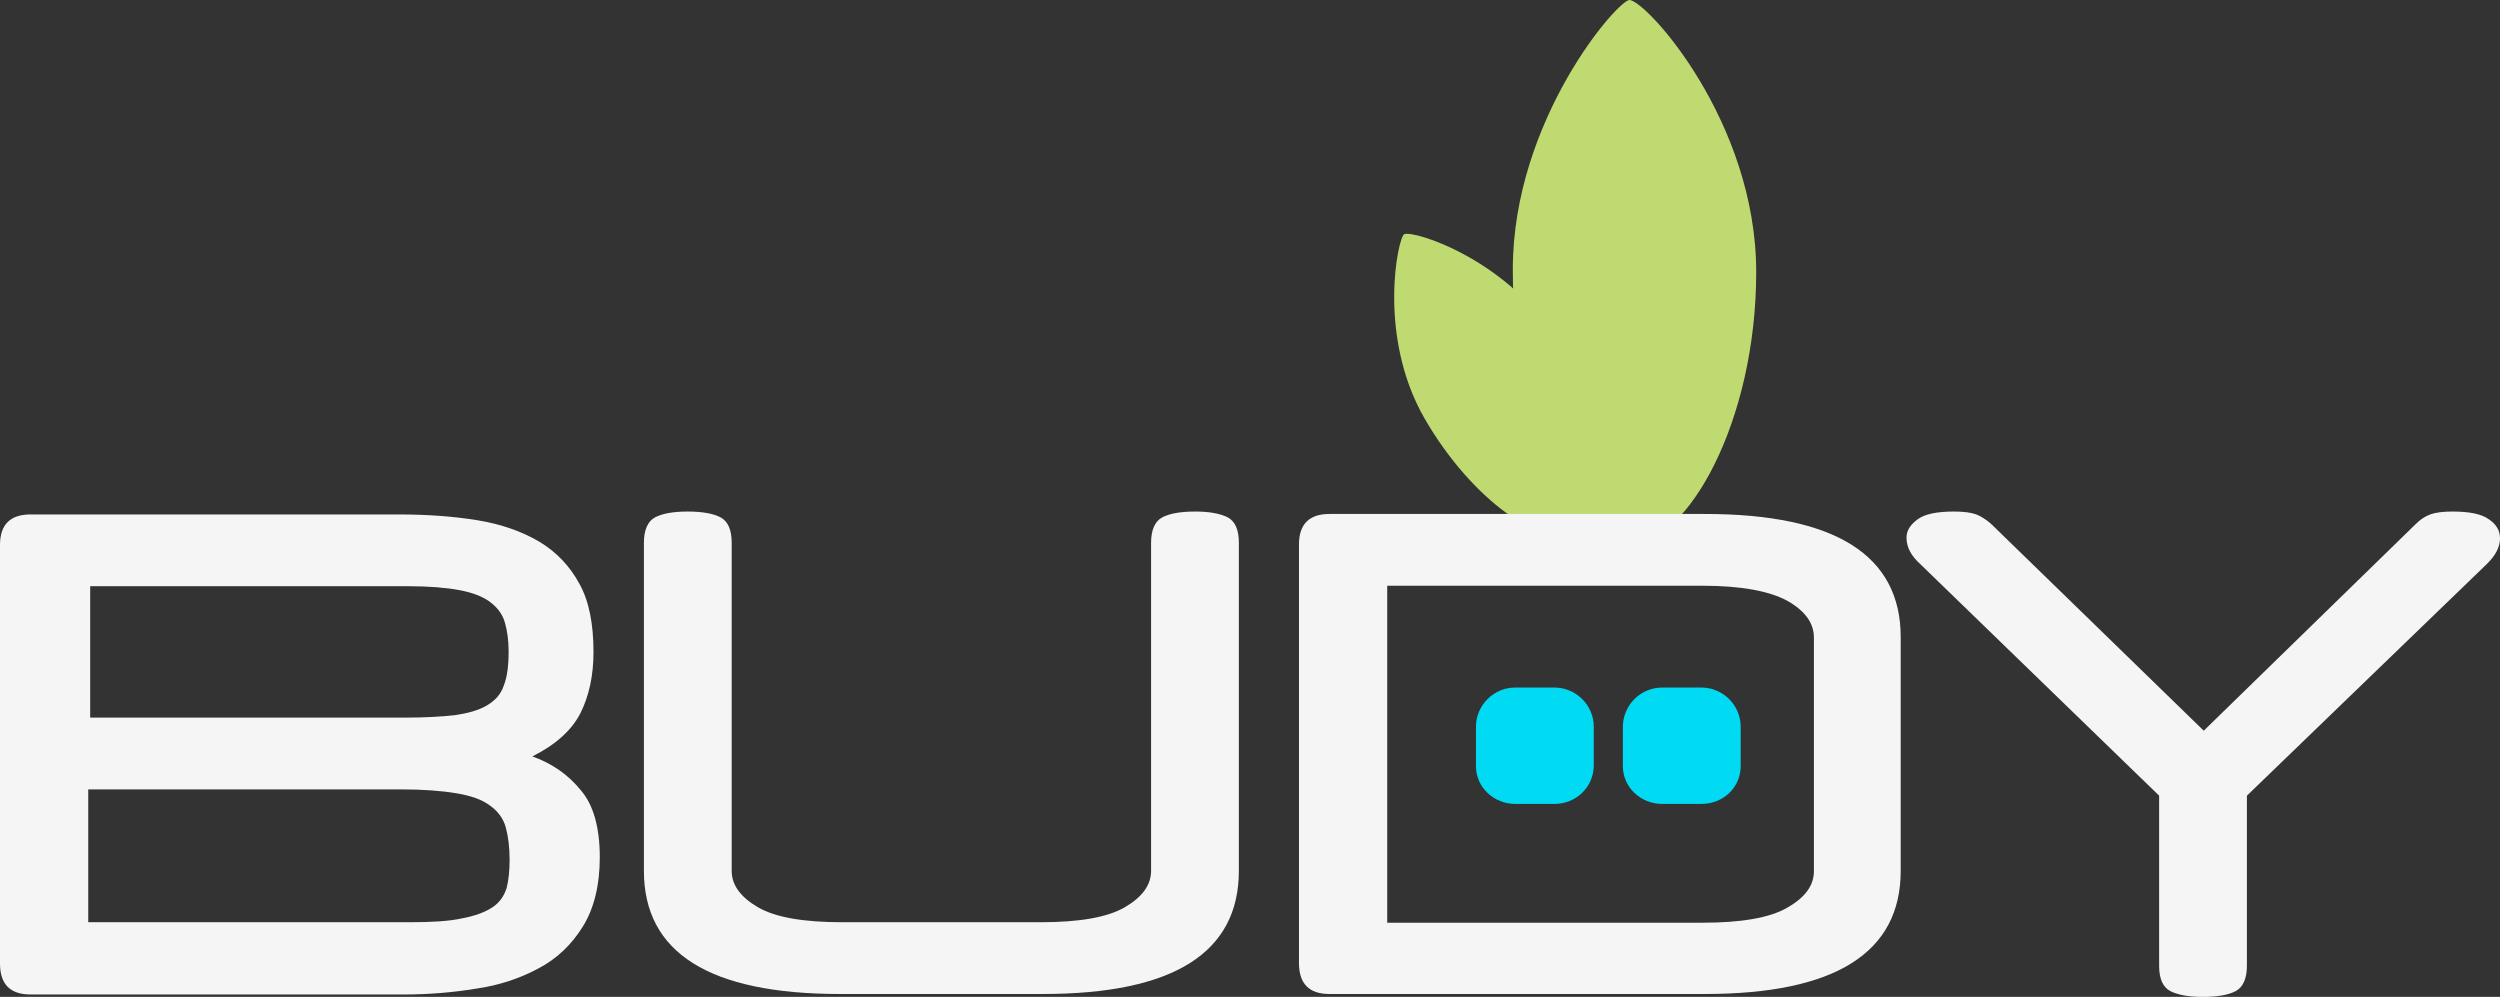 <?xml version="1.0" encoding="utf-8"?>
<!-- Generator: Adobe Illustrator 23.0.0, SVG Export Plug-In . SVG Version: 6.00 Build 0)  -->
<svg version="1.1" id="Layer_1" xmlns="http://www.w3.org/2000/svg" xmlns:xlink="http://www.w3.org/1999/xlink" x="0px" y="0px"
	 viewBox="0 0 515.6 205.6" style="enable-background:new 0 0 515.6 205.6;" xml:space="preserve">
<rect x="0" y="0" width="515.6" height="205.6" fill="#333333" stroke="none"/>
<style type="text/css">
	.st0{fill:#BEDA71;}
	.st1{fill:#F5F5F5;}
	.st2{fill:#00DAF2;}
</style>
<g>
	<path class="st0" d="M362.2,56.1c0,31-14.3,56.1-26,56.1S312,86.5,312,55.6S333.8-0.2,336.1,0C339.7,0.3,362.2,25.1,362.2,56.1z"/>
	<path class="st0" d="M321.5,70.9c9.7,16.9,9.8,35.2,3.4,38.8c-6.4,3.7-21.3-6.4-31.1-23.4s-5.5-37.3-4.2-38
		C291.7,47.4,311.8,53.9,321.5,70.9z"/>
</g>
<g>
	<path class="st1" d="M123.7,176.8c0,5.8-1.2,10.6-3.5,14.3s-5.3,6.6-9.1,8.6c-3.7,2-8,3.5-12.9,4.2c-4.9,0.8-9.8,1.2-14.8,1.2H6.3
		c-4.2,0-6.3-2.1-6.3-6.4v-86.3c0-4.2,2.1-6.3,6.3-6.3h76c5.9,0,11.3,0.4,16.2,1.2c4.9,0.8,9.1,2.3,12.7,4.4c3.5,2.1,6.3,5,8.3,8.7
		c2,3.6,2.9,8.3,2.9,14.1c0,4.8-0.9,9-2.7,12.6c-1.8,3.5-5.1,6.5-9.9,8.9c4.2,1.5,7.5,3.9,10,7C122.4,166,123.7,170.7,123.7,176.8z
		 M105.1,177.3c0-2.6-0.3-4.9-0.8-6.7s-1.6-3.3-3.3-4.5c-1.6-1.2-3.9-2-6.9-2.5s-6.8-0.8-11.5-0.8H18.2v27.4h66.3
		c4.5,0,8.1-0.2,10.8-0.8c2.7-0.5,4.8-1.3,6.3-2.3s2.4-2.4,2.9-4C104.9,181.5,105.1,179.6,105.1,177.3z M18.6,148h65
		c4.1,0,7.5-0.2,10.2-0.5c2.7-0.4,4.9-1,6.6-2s2.9-2.3,3.5-4.1c0.7-1.8,1-4.1,1-7c0-2.4-0.3-4.4-0.8-6.1c-0.5-1.7-1.6-3.1-3.1-4.2
		s-3.6-1.9-6.3-2.4c-2.7-0.5-6.2-0.8-10.5-0.8H18.6V148z"/>
	<path class="st1" d="M173.2,205c-26.9,0-40.4-8.5-40.4-25.4v-67.7c0-2.6,0.8-4.4,2.3-5.2c1.5-0.8,3.8-1.2,6.7-1.2
		c3,0,5.3,0.4,6.8,1.2c1.5,0.8,2.3,2.5,2.3,5.2v67.7c0,2.9,1.8,5.4,5.4,7.5c3.6,2.1,9.4,3.1,17.4,3.1h40.9c8,0,13.8-1,17.4-3.1
		c3.6-2.1,5.4-4.6,5.4-7.5v-67.7c0-2.6,0.8-4.4,2.3-5.2c1.5-0.8,3.8-1.2,6.8-1.2c2.9,0,5.1,0.4,6.7,1.2c1.5,0.8,2.3,2.5,2.3,5.2
		v67.7c0,16.9-13.5,25.4-40.4,25.4H173.2z"/>
	<path class="st1" d="M392,179.6c0,16.9-13.5,25.4-40.4,25.4h-77.4c-4.2,0-6.3-2.1-6.3-6.4v-86.3c0-4.2,2.1-6.3,6.3-6.3h77.4
		c26.9,0,40.4,8.5,40.4,25.4V179.6z M286.1,190.3h65c8,0,13.9-1,17.5-3.1c3.7-2.1,5.5-4.6,5.5-7.5v-48.2c0-3-1.8-5.5-5.5-7.6
		c-3.7-2-9.5-3.1-17.5-3.1h-65V190.3z"/>
	<path class="st1" d="M396.1,116.4c-1.9-1.7-2.9-3.5-2.9-5.5c0-1.5,0.8-2.7,2.3-3.8c1.5-1.1,4-1.6,7.5-1.6c2,0,3.5,0.2,4.6,0.6
		c1,0.4,2.1,1.1,3.1,2l43.8,42.6l43.7-42.6c0.9-0.9,1.9-1.6,3-2s2.6-0.6,4.6-0.6c3.5,0,6,0.5,7.5,1.6c1.5,1,2.3,2.3,2.3,3.9
		c0,1.9-1,3.7-2.9,5.5l-49.3,47.6v35.1c0,2.6-0.8,4.4-2.3,5.2s-3.8,1.2-6.8,1.2c-2.9,0-5.1-0.4-6.7-1.2c-1.5-0.8-2.3-2.5-2.3-5.2
		v-35.1L396.1,116.4z"/>
</g>
<g>
	<path class="st2" d="M350.9,165.8h-8.1c-4.4,0-8.1-3.4-8.1-7.8v-8.1c0-4.4,3.6-8.1,8.1-8.1h8.1c4.4,0,8.1,3.6,8.1,8.1v8.1
		C359,162.4,355.4,165.8,350.9,165.8z"/>
	<path class="st2" d="M320.6,165.8h-8.1c-4.4,0-8.1-3.4-8.1-7.8v-8.1c0-4.4,3.6-8.1,8.1-8.1h8.1c4.4,0,8.1,3.6,8.1,8.1v8.1
		C328.6,162.4,325,165.8,320.6,165.8z"/>
</g>
</svg>
